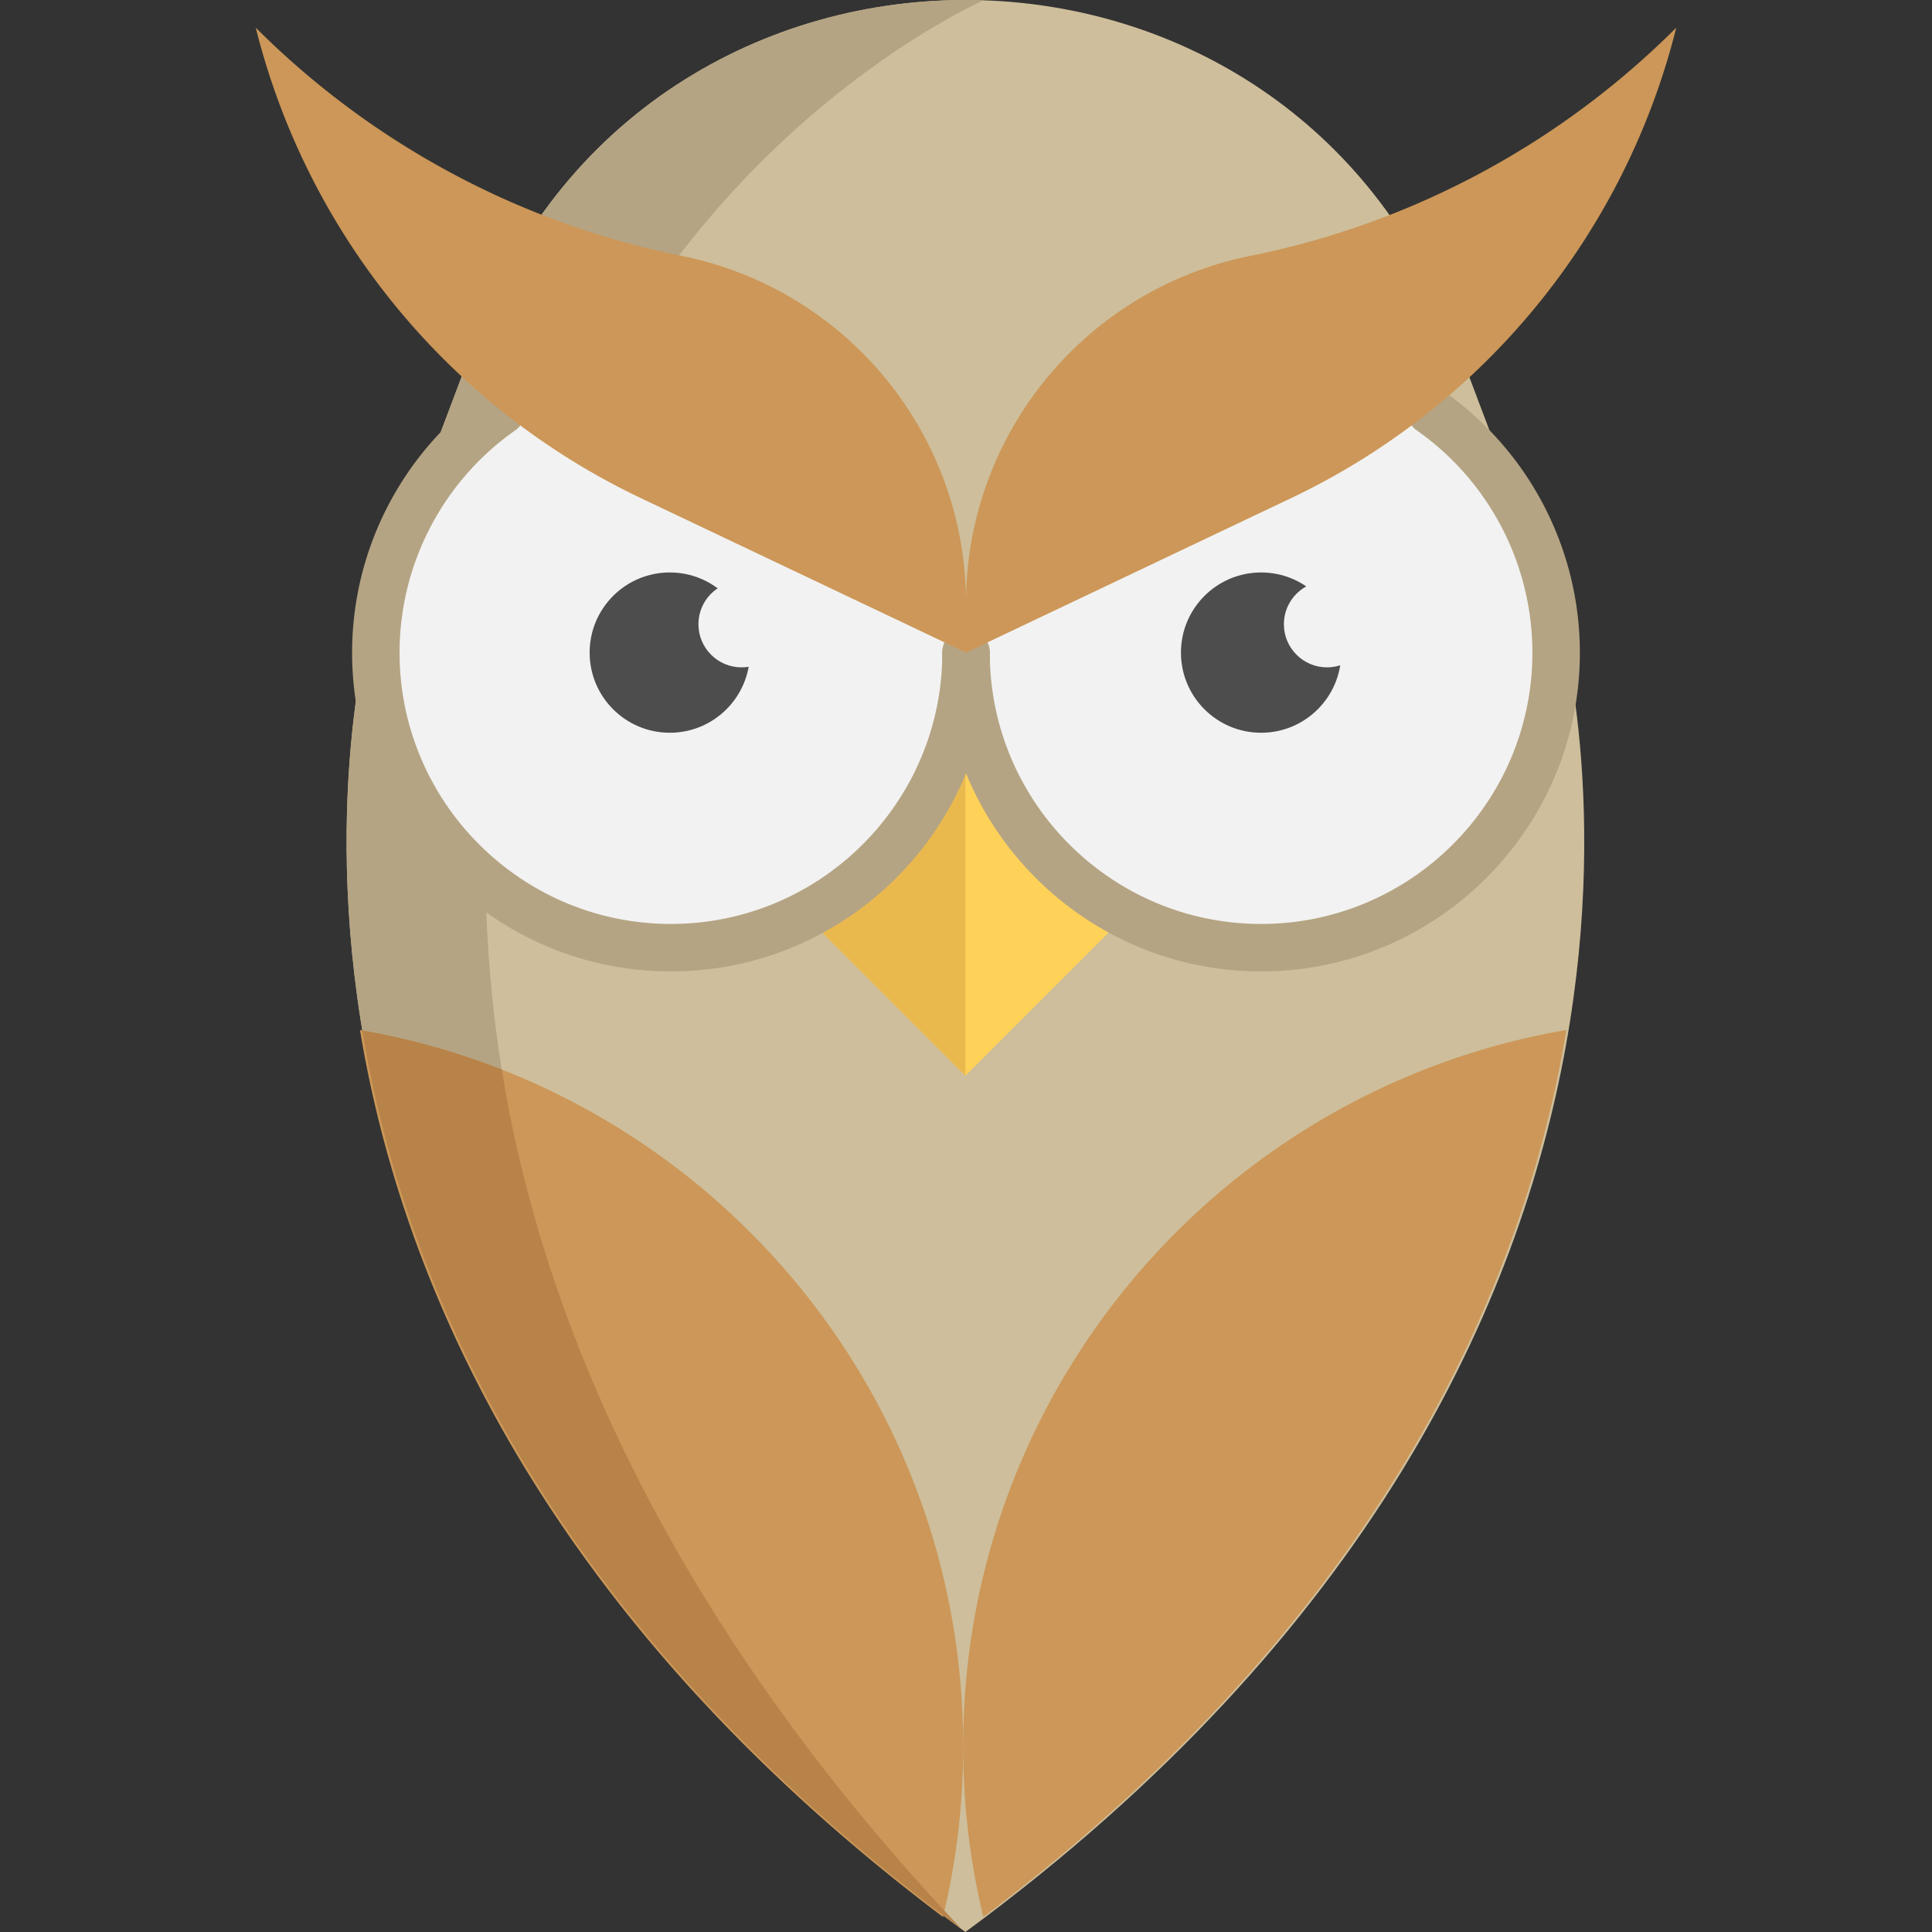 <svg xmlns="http://www.w3.org/2000/svg" viewBox="0 0 512 512"><rect x="0" y="0" width="512" height="512" fill="#333333" stroke="none"/><path d="M255.843 512c-.32-.229-.64-.469-.949-.698C40.623 352.927 99.161 161.257 99.161 161.257l27.015-71.588c23.23-61.557 79.331-91.42 134.448-89.59 51.938 1.727 103.018 31.59 124.898 89.59l27.015 71.588c.001 0 58.71 192.242-156.694 350.743z" fill="#cebe9b"/><path fill="#fed159" d="M298.322 171.516v71.085l-42.479 42.467-42.467-42.467 4.987-71.085z"/><path d="M379.051 108.895c20.155 14.131 33.34 37.555 33.34 64.06 0 43.176-34.989 78.19-78.19 78.19s-78.19-35.016-78.19-78.19" fill="#f2f2f2"/><path fill="#eab94e" d="M255.843 171.516v113.552l-42.467-42.467 4.987-71.085z"/><path d="M130.271 262.445c10.134 105.912 70.695 191.91 124.623 248.858C40.623 352.927 99.161 161.257 99.161 161.257l27.015-71.588c23.23-61.557 79.331-91.42 134.448-89.59l.023.011c0 .001-149.248 65.069-130.376 262.355z" fill="#b5a483"/><circle cx="334.204" cy="172.947" r="21.239" fill="#4d4d4d"/><path d="M132.941 108.895c-20.155 14.131-33.34 37.555-33.34 64.06 0 43.176 35.016 78.19 78.19 78.19 43.202 0 78.218-35.016 78.218-78.19" fill="#f2f2f2"/><g fill="#b5a483"><path d="M334.2 257.436c-46.583 0-84.48-37.898-84.48-84.481a6.29 6.29 0 1 1 12.582 0c0 39.646 32.254 71.9 71.899 71.9 39.646 0 71.9-32.254 71.9-71.9 0-23.427-11.462-45.449-30.661-58.909a6.292 6.292 0 0 1-1.541-8.762 6.288 6.288 0 0 1 8.762-1.539c22.555 15.812 36.019 41.685 36.019 69.211.001 46.582-37.896 84.48-84.48 84.48z"/><path d="M177.791 257.436c-46.584 0-84.481-37.898-84.481-84.481 0-27.524 13.465-53.398 36.02-69.211a6.29 6.29 0 1 1 7.221 10.301c-19.199 13.461-30.662 35.483-30.662 58.909 0 39.646 32.254 71.9 71.9 71.9 39.662 0 71.928-32.254 71.928-71.9a6.29 6.29 0 1 1 12.582 0c.002 46.584-37.909 84.482-84.508 84.482z"/></g><path d="M415.101 272.967c-11.186 67.31-48.644 155.196-154.51 235.053a193.367 193.367 0 0 1-5.341-45.235c0-95.195 69.071-174.274 159.851-189.818z" fill="#cc9758"/><circle cx="177.499" cy="172.947" r="21.239" fill="#4d4d4d"/><g fill="#cc9758"><path d="M255.249 462.785c0 14.995-1.716 29.589-4.952 43.6-.103.423-.194.835-.297 1.247-.034.126-.057.263-.092.389-105.866-79.857-143.324-167.743-154.51-235.053.206.034.412.069.618.114a190.555 190.555 0 0 1 36.966 10.362c71.587 28.091 122.267 97.802 122.267 179.341zM256 172.943v-13.054c0-44.729-31.542-83.253-75.392-92.079A221.337 221.337 0 0 1 67.774 7.334a188.734 188.734 0 0 0 102.113 124.699L256 172.943zM256 172.943v-13.054c0-44.729 31.542-83.253 75.392-92.079A221.337 221.337 0 0 0 444.226 7.334a188.734 188.734 0 0 1-102.113 124.699L256 172.943z"/></g><path d="M254.894 511.304c-1.647-1.224-3.283-2.436-4.895-3.671-105.42-79.708-142.786-167.365-153.984-234.549a190.555 190.555 0 0 1 36.966 10.362c15.029 93.365 68.225 169.939 117.315 222.94a527.636 527.636 0 0 0 4.598 4.918z" fill="#b78349"/><g fill="#f2f2f2"><circle cx="196.531" cy="165.421" r="11.438"/><circle cx="351.681" cy="165.421" r="11.438"/></g></svg>